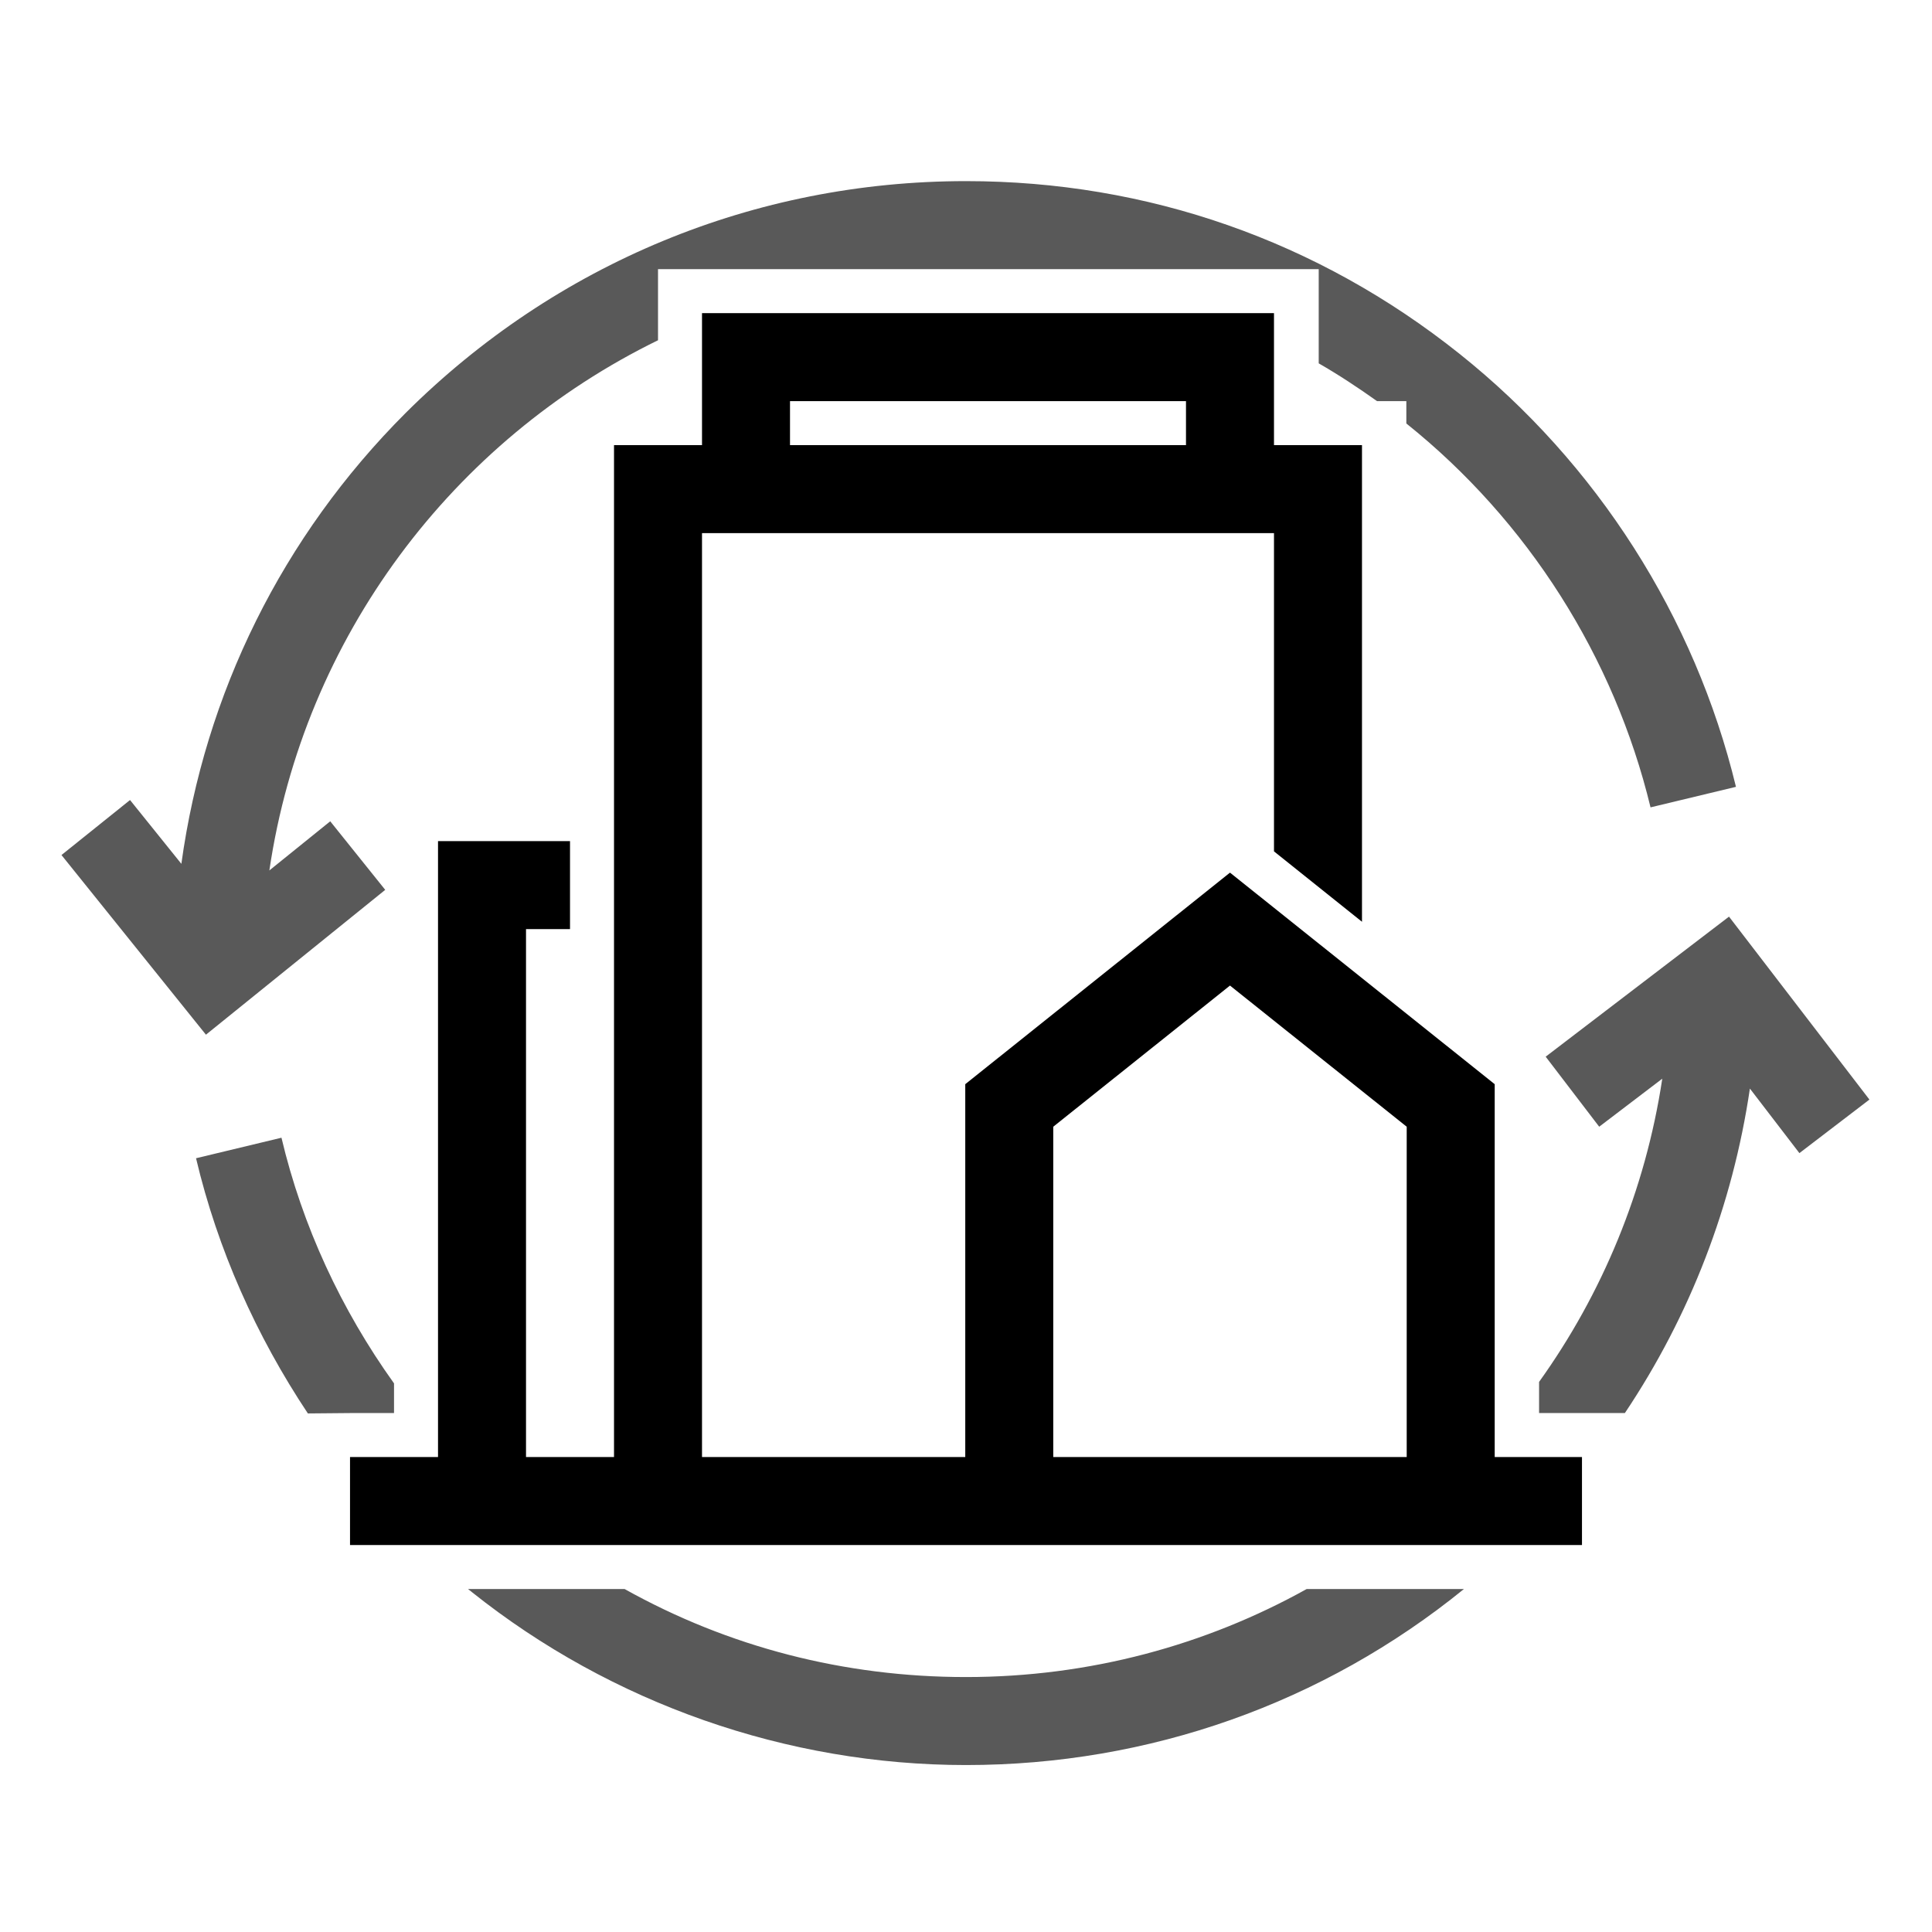 <?xml version="1.0" encoding="UTF-8"?>
<svg width="128px" height="128px" viewBox="0 0 128 128" version="1.1" xmlns="http://www.w3.org/2000/svg" xmlns:xlink="http://www.w3.org/1999/xlink">
    <title>Graphic elements / Icons / Flat icons / Marketplace / marketplace-building-sys-building-mgmt</title>
    <g id="Graphic-elements-/-Icons-/-Flat-icons-/-Marketplace-/-marketplace-building-sys-building-mgmt" stroke="none" stroke-width="1" fill-rule="evenodd">
        <g id="marketplace-building-sys-building-mgmt" transform="translate(4, 12)" fill-rule="nonzero">
            <path d="M9.644,56.551 L0.073,44.648 L4.615,41.004 L8.016,45.231 C9.571,33.96 14.696,23.538 22.883,15.352 C32.818,5.466 45.984,0 60,0 C72.024,0 83.32,3.96 92.696,11.441 C101.806,18.704 108.291,28.883 111.012,40.13 L105.352,41.49 C102.947,31.53 97.215,22.494 89.174,16.057 L89.174,14.575 L87.231,14.575 C85.968,13.676 84.68,12.826 83.368,12.073 L83.368,8.745 L83.368,5.83 L80.453,5.83 L42.51,5.83 L39.595,5.83 L39.595,8.745 L39.595,10.543 C26.016,17.174 16.13,30.194 13.846,45.668 L17.879,42.413 L21.522,46.955 L9.644,56.551 Z M19.19,81.619 L22.105,81.619 L22.105,79.652 C18.607,74.769 16.032,69.231 14.648,63.377 L8.988,64.737 C10.421,70.785 12.972,76.494 16.397,81.644 L19.19,81.619 L19.19,81.619 Z M82.567,93.279 C75.887,96.996 68.186,99.109 60,99.109 C51.935,99.109 44.259,97.117 37.385,93.279 L27.012,93.279 C27.085,93.352 27.182,93.401 27.255,93.474 C36.51,100.858 48.146,104.939 60,104.939 C72.146,104.939 83.684,100.834 92.988,93.279 L82.567,93.279 Z M110.551,48.729 L98.405,58.008 L101.951,62.648 L106.13,59.466 C105.012,66.874 102.146,73.725 97.968,79.555 L97.968,81.619 L100.81,81.619 L103.652,81.619 C107.976,75.158 110.794,67.846 111.935,60.121 L115.215,64.397 L119.854,60.85 L110.551,48.729 Z" id="Shape" opacity="0.65"></path>
            <path d="M59.951,84.534 L59.951,59.83 L77.49,45.814 L95.028,59.83 L95.028,84.534 L100.81,84.534 L100.81,90.364 L95.028,90.364 L59.951,90.364 L19.19,90.364 L19.19,84.534 L25.02,84.534 L25.02,43.725 L33.765,43.725 L33.765,49.555 L30.85,49.555 L30.85,84.534 L36.68,84.534 L36.68,17.49 L42.51,17.49 L42.51,8.745 L80.405,8.745 L80.405,17.49 L86.235,17.49 L86.235,49.069 L80.405,44.405 L80.405,23.32 L42.51,23.32 L42.51,84.534 M48.34,17.49 L74.575,17.49 L74.575,14.575 L48.34,14.575 L48.34,17.49 Z M89.198,62.648 L77.49,53.296 L65.781,62.648 L65.781,84.534 L89.198,84.534 L89.198,62.648 L89.198,62.648 Z" id="Shape"></path>
        </g>
    </g>
</svg>